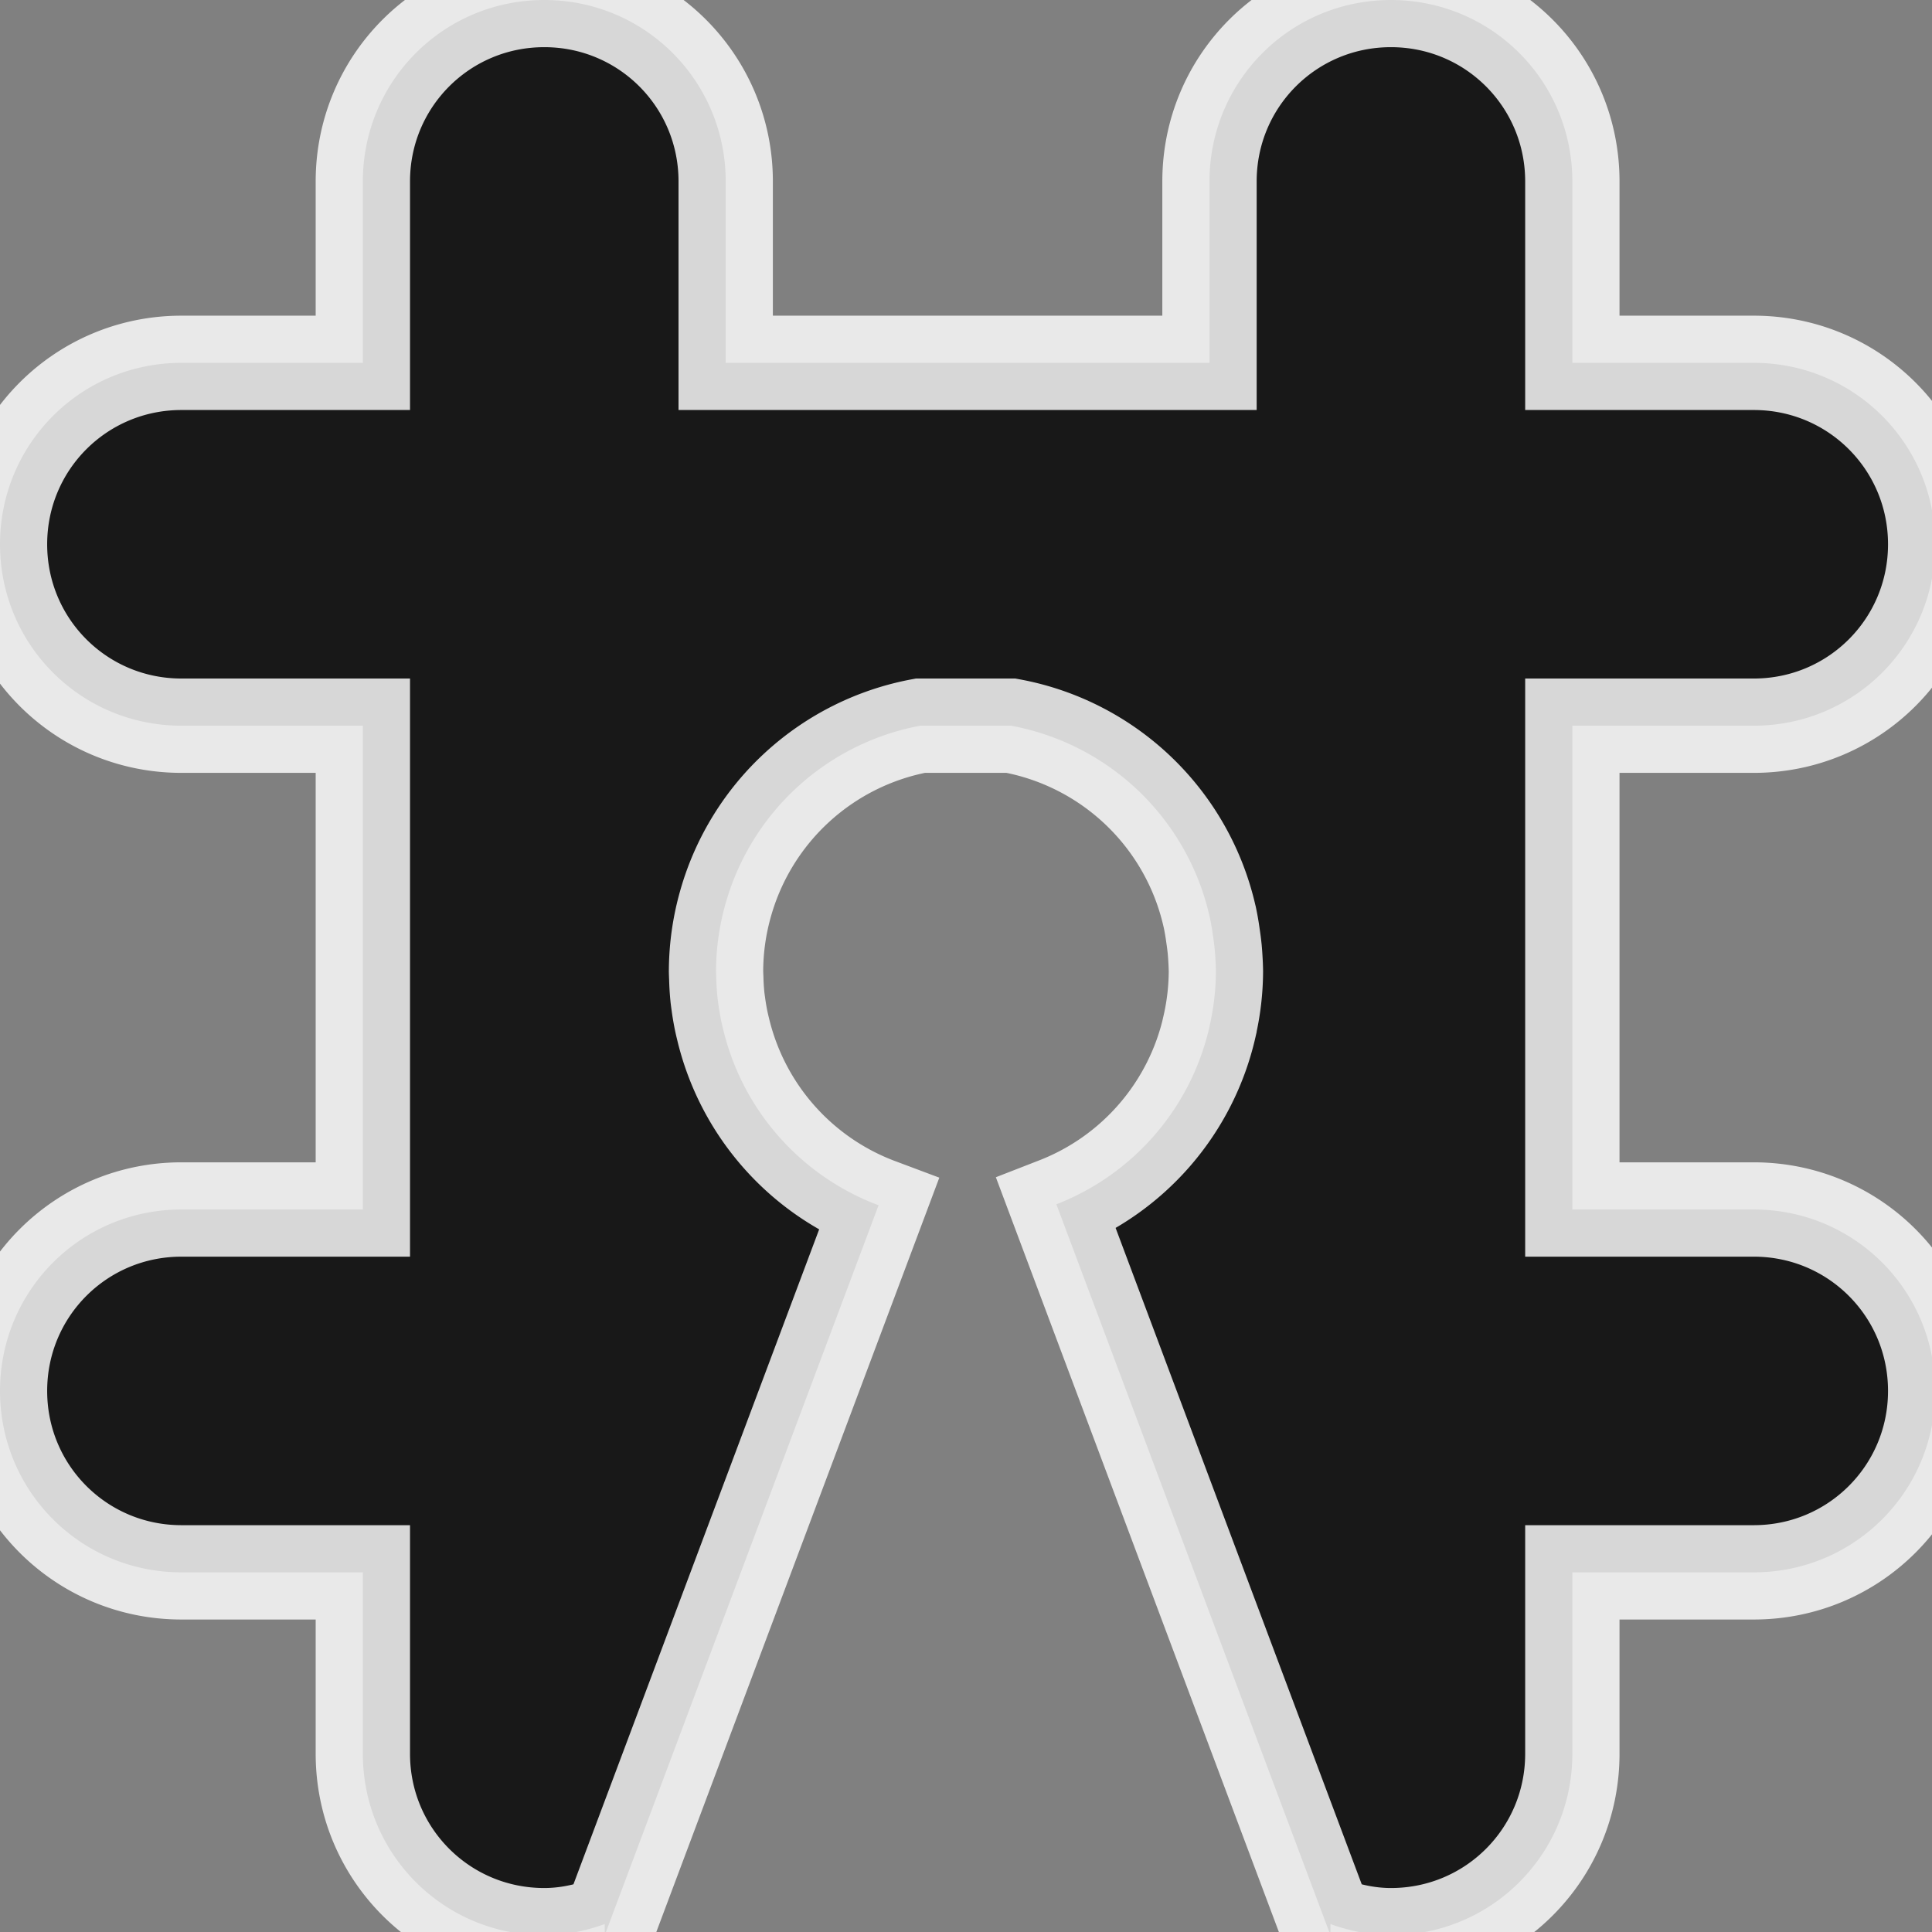 <?xml version="1.0" encoding="UTF-8" standalone="no"?>
<svg
   xmlns:dc="http://purl.org/dc/elements/1.1/"
   xmlns:cc="http://creativecommons.org/ns#"
   xmlns:rdf="http://www.w3.org/1999/02/22-rdf-syntax-ns#"
   xmlns:svg="http://www.w3.org/2000/svg"
   xmlns="http://www.w3.org/2000/svg"
   xmlns:sodipodi="http://sodipodi.sourceforge.net/DTD/sodipodi-0.dtd"
   xmlns:inkscape="http://www.inkscape.org/namespaces/inkscape"
   id="svg8"
   version="1.1"
   viewBox="0 0 4.233 4.233"
   height="16"
   width="16"
   sodipodi:docname="icon.svg"
   inkscape:version="0.92.2 5c3e80d, 2017-08-06">
  <rect x="0" y="0" width="4.233" height="4.233" fill="#808080" stroke="none"/>
  <sodipodi:namedview
     pagecolor="#ffffff"
     bordercolor="#666666"
     borderopacity="1"
     objecttolerance="10"
     gridtolerance="10"
     guidetolerance="10"
     inkscape:pageopacity="0"
     inkscape:pageshadow="2"
     inkscape:window-width="1280"
     inkscape:window-height="1024"
     id="namedview15"
     showgrid="false"
     inkscape:zoom="50.3125"
     inkscape:cx="7.0062112"
     inkscape:cy="8"
     inkscape:window-x="0"
     inkscape:window-y="0"
     inkscape:window-maximized="0"
     inkscape:current-layer="svg8" />
  <defs
     id="defs2" />
  <g
     transform="translate(0,-292.767)"
     id="layer1"
     style="stroke:#ffffff;stroke-opacity:0.826;fill:#000000;fill-opacity:0.811;stroke-width:0.206;stroke-miterlimit:4;stroke-dasharray:none">
    <path
       transform="matrix(0.265,0,0,0.265,0,292.767)"
       id="rect3713"
       d="M 4.5 0 C 3.669 0 3 0.669 3 1.5 L 3 3 L 1.5 3 C 0.669 3 0 3.669 0 4.5 C -1.4802974e-16 5.331 0.669 6 1.5 6 L 3 6 L 3 10 L 1.5 10 C 0.669 10 -1.4802974e-16 10.669 0 11.5 C -1.4802974e-16 12.331 0.669 13 1.5 13 L 3 13 L 3 14.5 C 3 15.331 3.669 16 4.5 16 C 4.677 16 4.843 15.964 5 15.908 L 5 16 L 5.039 15.896 L 6 13.334 L 7.264 9.965 A 2.067 2.067 0 0 1 5.979 8.51 A 2.067 2.067 0 0 1 5.963 8.441 A 2.067 2.067 0 0 1 5.939 8.299 A 2.067 2.067 0 0 1 5.932 8.246 A 2.067 2.067 0 0 1 5.922 8.086 A 2.067 2.067 0 0 1 5.92 8.031 A 2.067 2.067 0 0 1 6 7.467 A 2.067 2.067 0 0 1 7.609 6 L 8.359 6 A 2.067 2.067 0 0 1 10 7.574 A 2.067 2.067 0 0 1 10.002 7.582 A 2.067 2.067 0 0 1 10.029 7.738 A 2.067 2.067 0 0 1 10.043 7.848 A 2.067 2.067 0 0 1 10.049 7.93 A 2.067 2.067 0 0 1 10.053 8.031 A 2.067 2.067 0 0 1 10 8.486 A 2.067 2.067 0 0 1 10 8.488 A 2.067 2.067 0 0 1 8.734 9.957 L 10 13.334 L 10.961 15.896 L 11 16 L 11 15.908 C 11.157 15.964 11.323 16 11.5 16 C 12.331 16 13 15.331 13 14.5 L 13 13 L 14.5 13 C 15.331 13 16 12.331 16 11.5 C 16 10.669 15.331 10 14.5 10 L 13 10 L 13 6 L 14.5 6 C 15.331 6 16 5.331 16 4.5 C 16 3.669 15.331 3 14.5 3 L 13 3 L 13 1.5 C 13 0.669 12.331 -1.4802974e-16 11.5 0 C 10.669 0 10 0.669 10 1.5 L 10 3 L 6 3 L 6 1.5 C 6 0.669 5.331 -1.4802974e-16 4.5 0 z "
       style="fill:#000000;fill-opacity:0.811;stroke:#ffffff;stroke-width:0.78;stroke-miterlimit:4;stroke-dasharray:none;stroke-opacity:0.826" />
  </g>
</svg>
